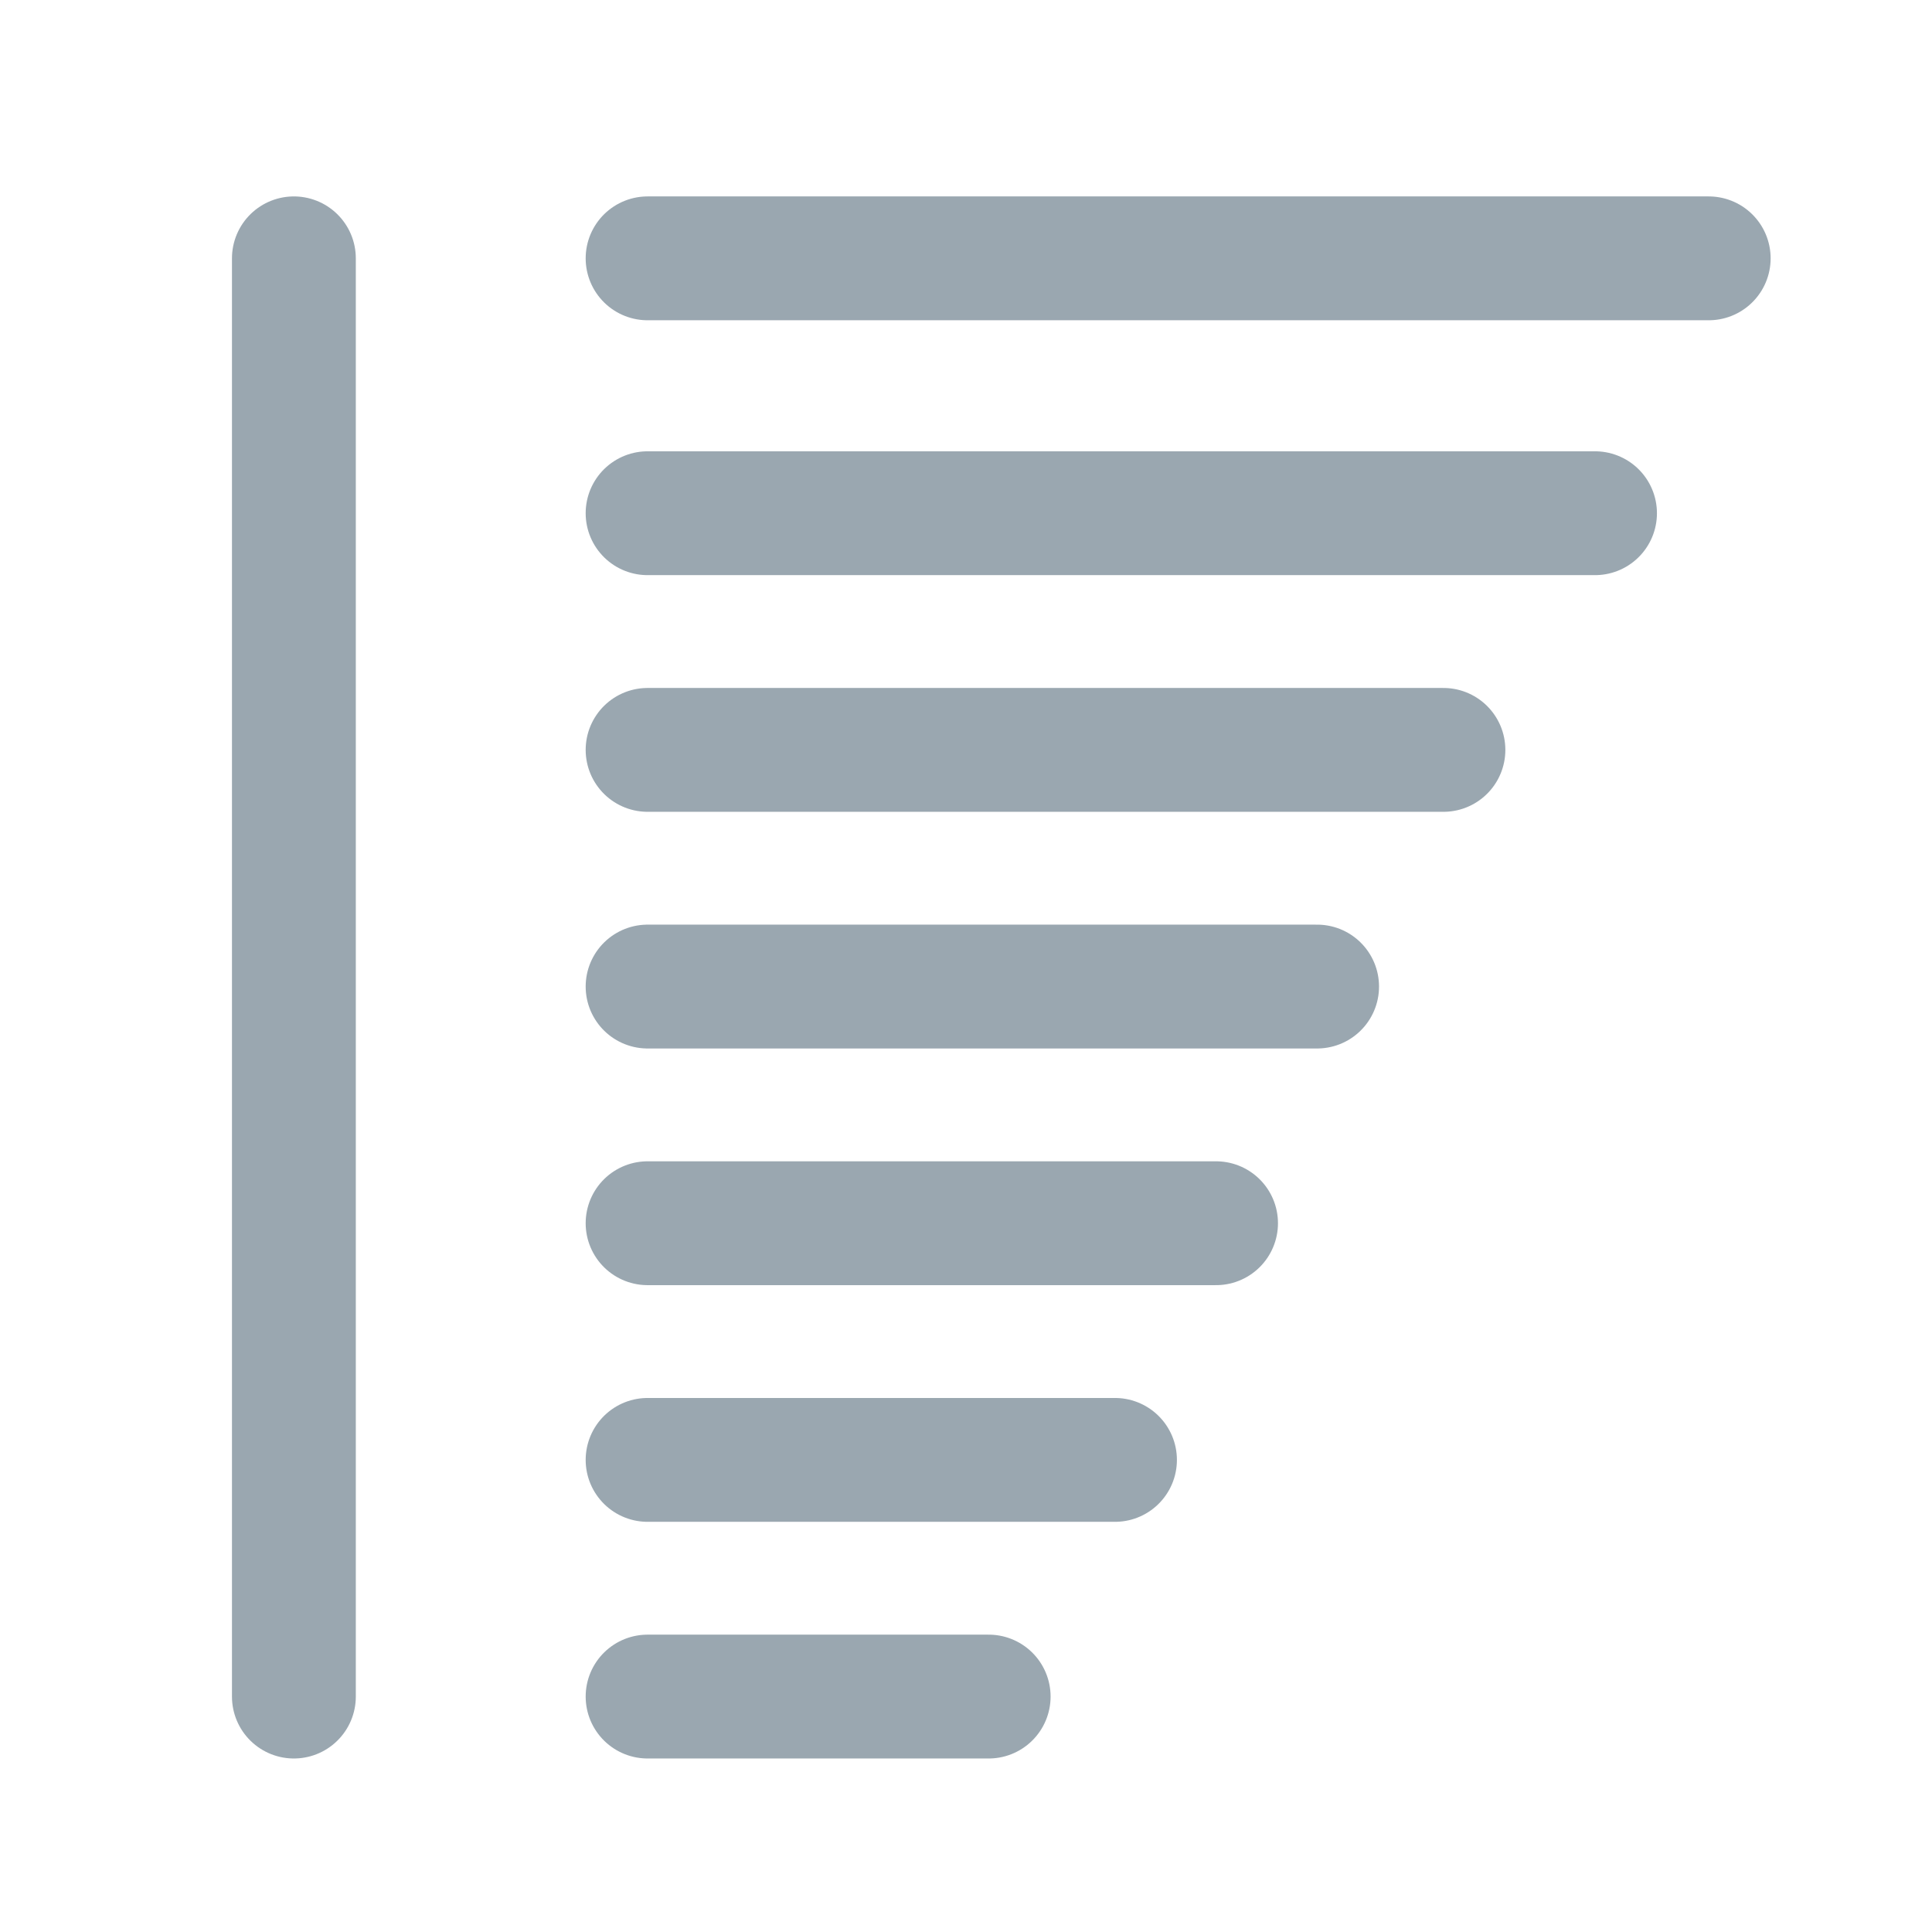 <?xml version="1.0" encoding="utf-8"?>
<svg viewBox="0.177 1.147 15.6 13.544" width="16" height="16" xmlns="http://www.w3.org/2000/svg">
    <defs>
        <style type="text/css">
            .l1{stroke: #9AA7B0; stroke-linecap: round;}
            .l2{stroke: #9AA7B0; stroke-linecap: round;}
            .l3{stroke: #9AA7B0; stroke-linecap: round;}
            .l4{stroke: #9AA7B0; stroke-linecap: round;}
            .l5{stroke: #9AA7B0; stroke-linecap: round;}
            .l6{stroke: #9AA7B0; stroke-linecap: round;}
            .l7{stroke: #9AA7B0; stroke-linecap: round;}
            .v{stroke: #9AA7B0; stroke-linecap: round;}
        </style>
    </defs>
    <path class="v" d="M 2.55 2.205 L 2.55 13.818"/>
    <path class="l1" d="M 5.406 13.818 L 8.16 13.818"/>
    <path class="l2" d="M 5.406 11.907 L 9.18 11.907"/>
    <path class="l3" d="M 5.406 9.996 L 9.996 9.996"/>
    <path class="l4" d="M 5.406 8.085 L 10.812 8.085"/>
    <path class="l5" d="M 5.406 6.174 L 11.832 6.174"/>
    <path class="l6" d="M 5.406 4.263 L 13.056 4.263"/>
    <path class="l7" d="M 5.406 2.205 L 13.974 2.205"/>
</svg>